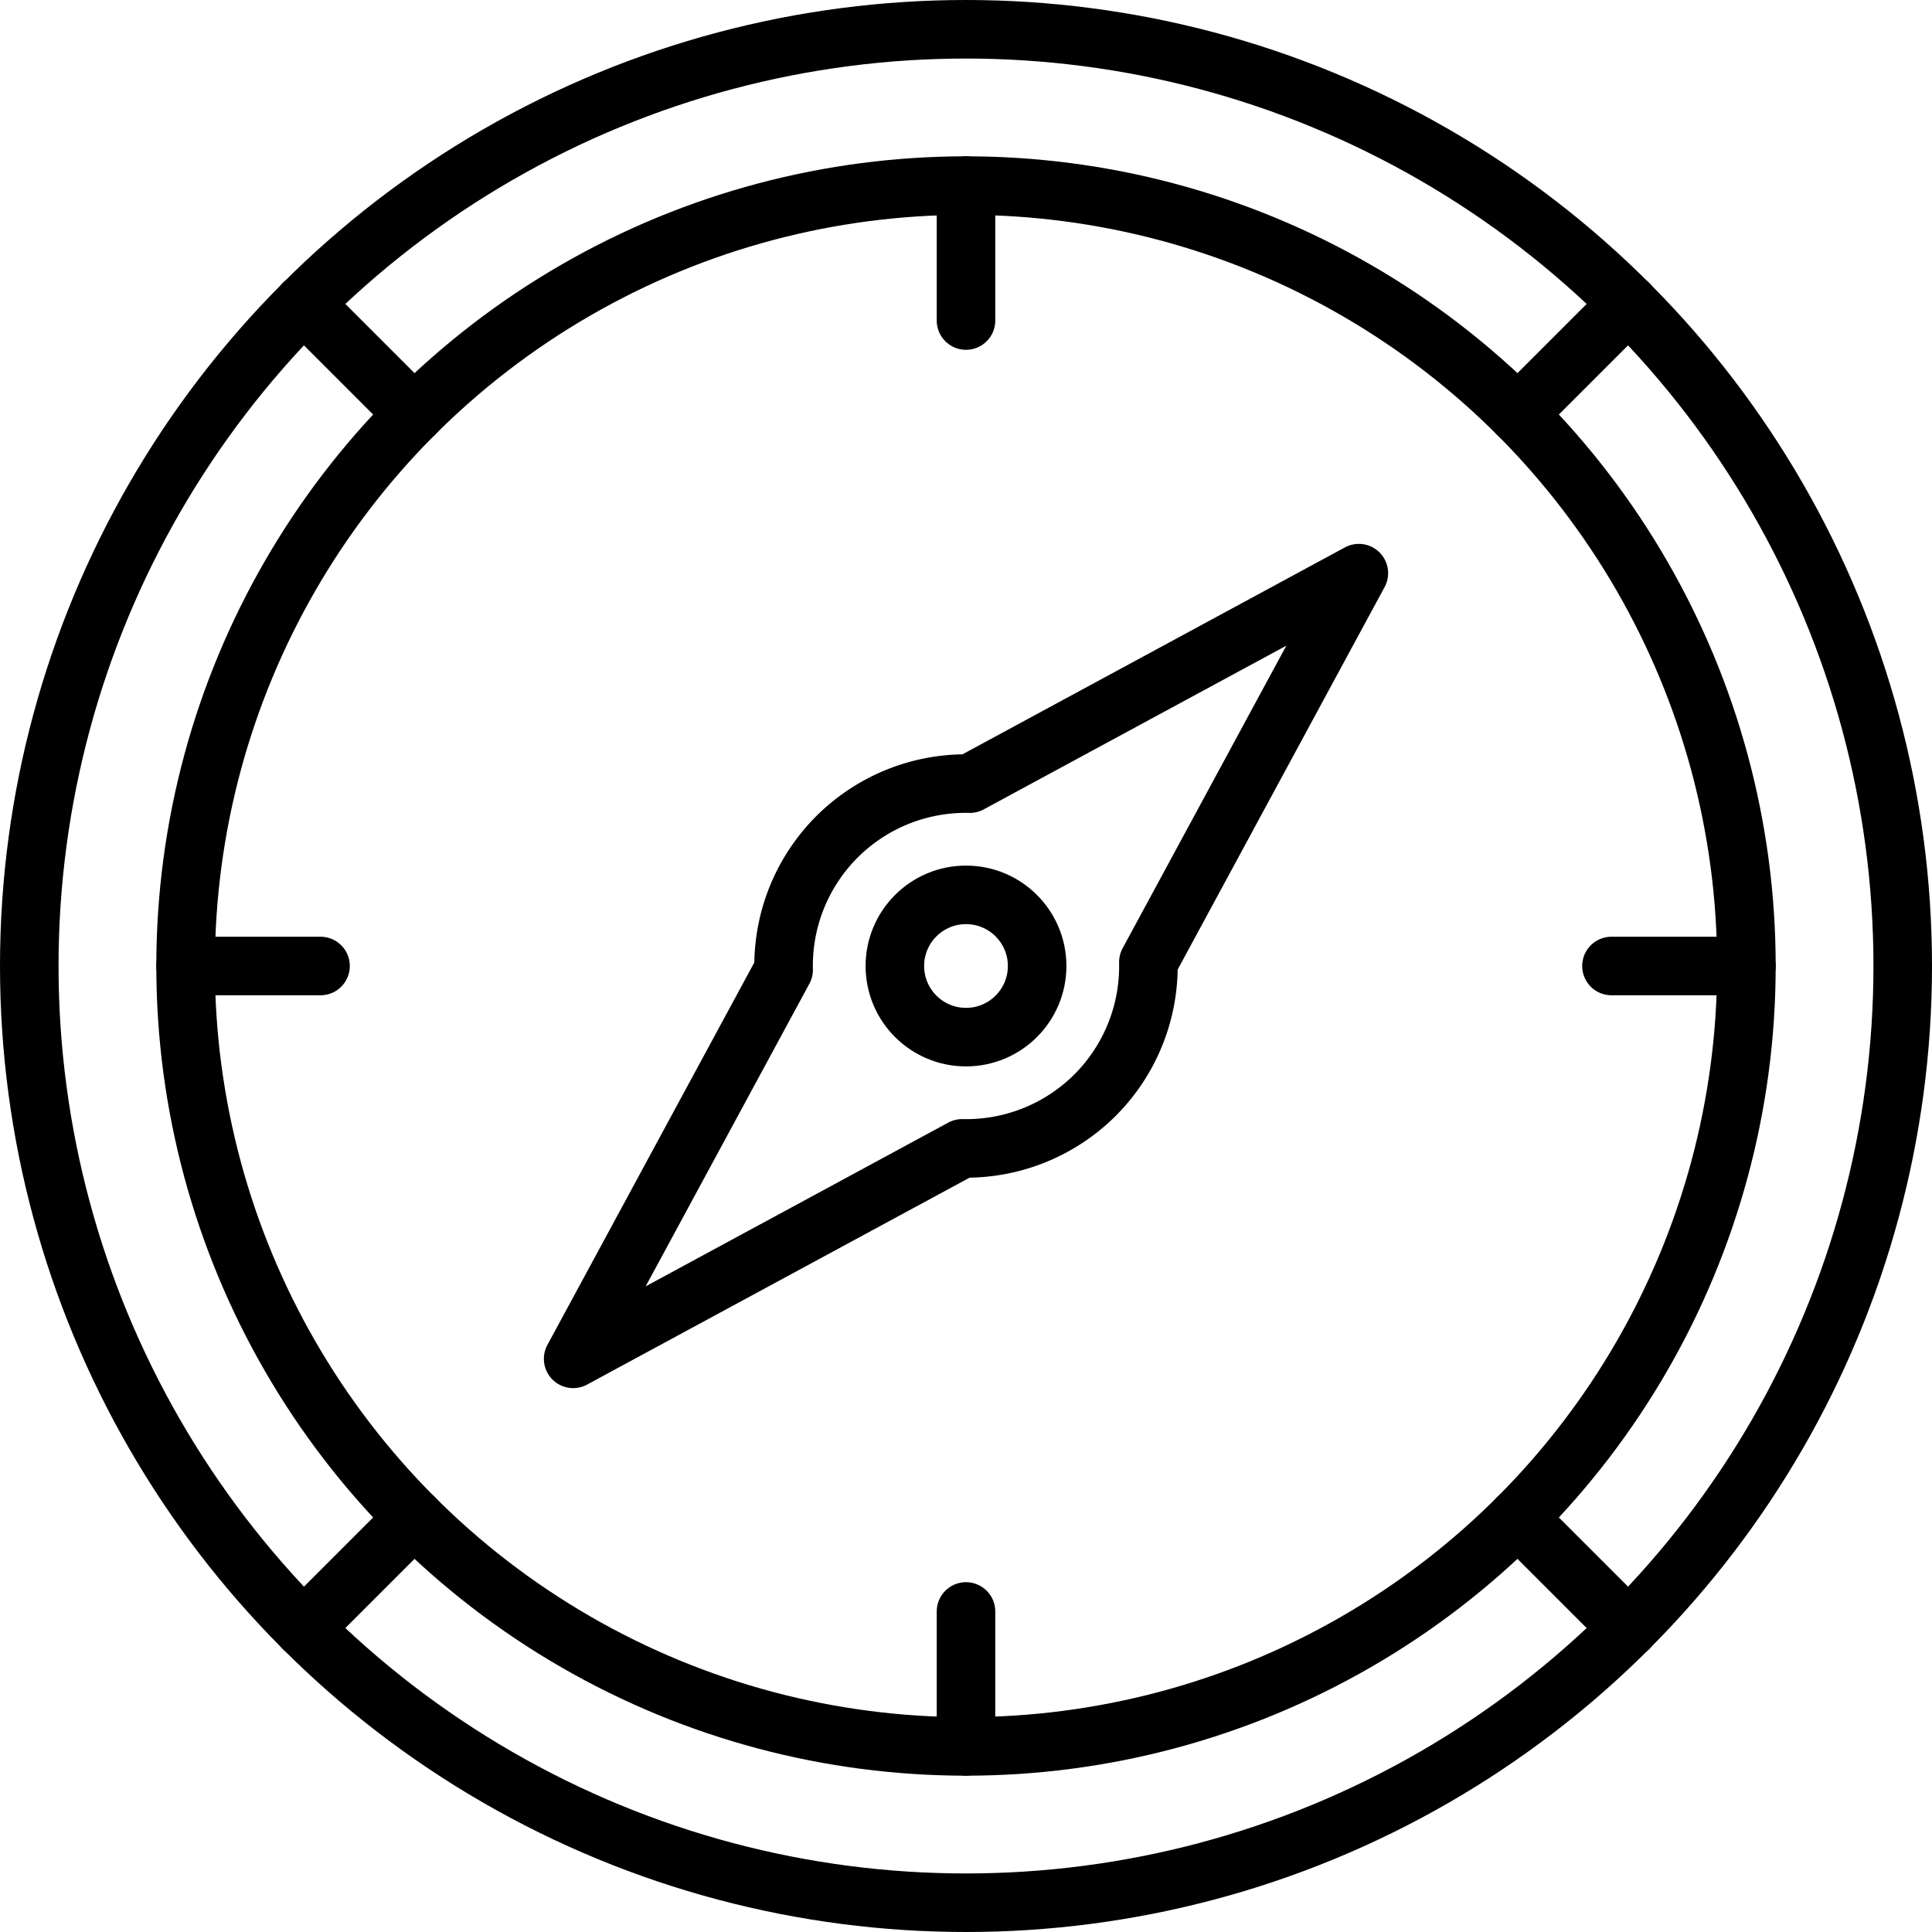 <svg xmlns="http://www.w3.org/2000/svg" viewBox="0 0 66 66"><defs><style>.cls-1{fill:none;stroke:#000;stroke-linecap:round;stroke-linejoin:round;stroke-width:2px;}</style></defs><title>Asset 134</title><g id="Layer_2" data-name="Layer 2"><g id="Layer_2-2" data-name="Layer 2"><circle class="cls-1" cx="33" cy="33" r="32"/><line class="cls-1" x1="55.63" y1="10.37" x2="51.85" y2="14.15"/><line class="cls-1" x1="14.15" y1="51.85" x2="10.37" y2="55.63"/><line class="cls-1" x1="55.63" y1="55.63" x2="51.85" y2="51.85"/><line class="cls-1" x1="14.15" y1="14.15" x2="10.37" y2="10.37"/><path class="cls-1" d="M37.41,37.41a6.23,6.23,0,0,0,1.82-4.54l7.19-13.29L33.13,26.77a6.22,6.22,0,0,0-6.36,6.36L19.58,46.42l13.29-7.19A6.23,6.23,0,0,0,37.41,37.41Z"/><circle class="cls-1" cx="33" cy="33" r="2.43"/><circle class="cls-1" cx="33" cy="33" r="26.66"/><line class="cls-1" x1="33" y1="6.34" x2="33" y2="10.95"/><line class="cls-1" x1="33" y1="55.05" x2="33" y2="59.66"/><line class="cls-1" x1="59.66" y1="33" x2="55.05" y2="33"/><line class="cls-1" x1="10.95" y1="33" x2="6.34" y2="33"/></g></g></svg>